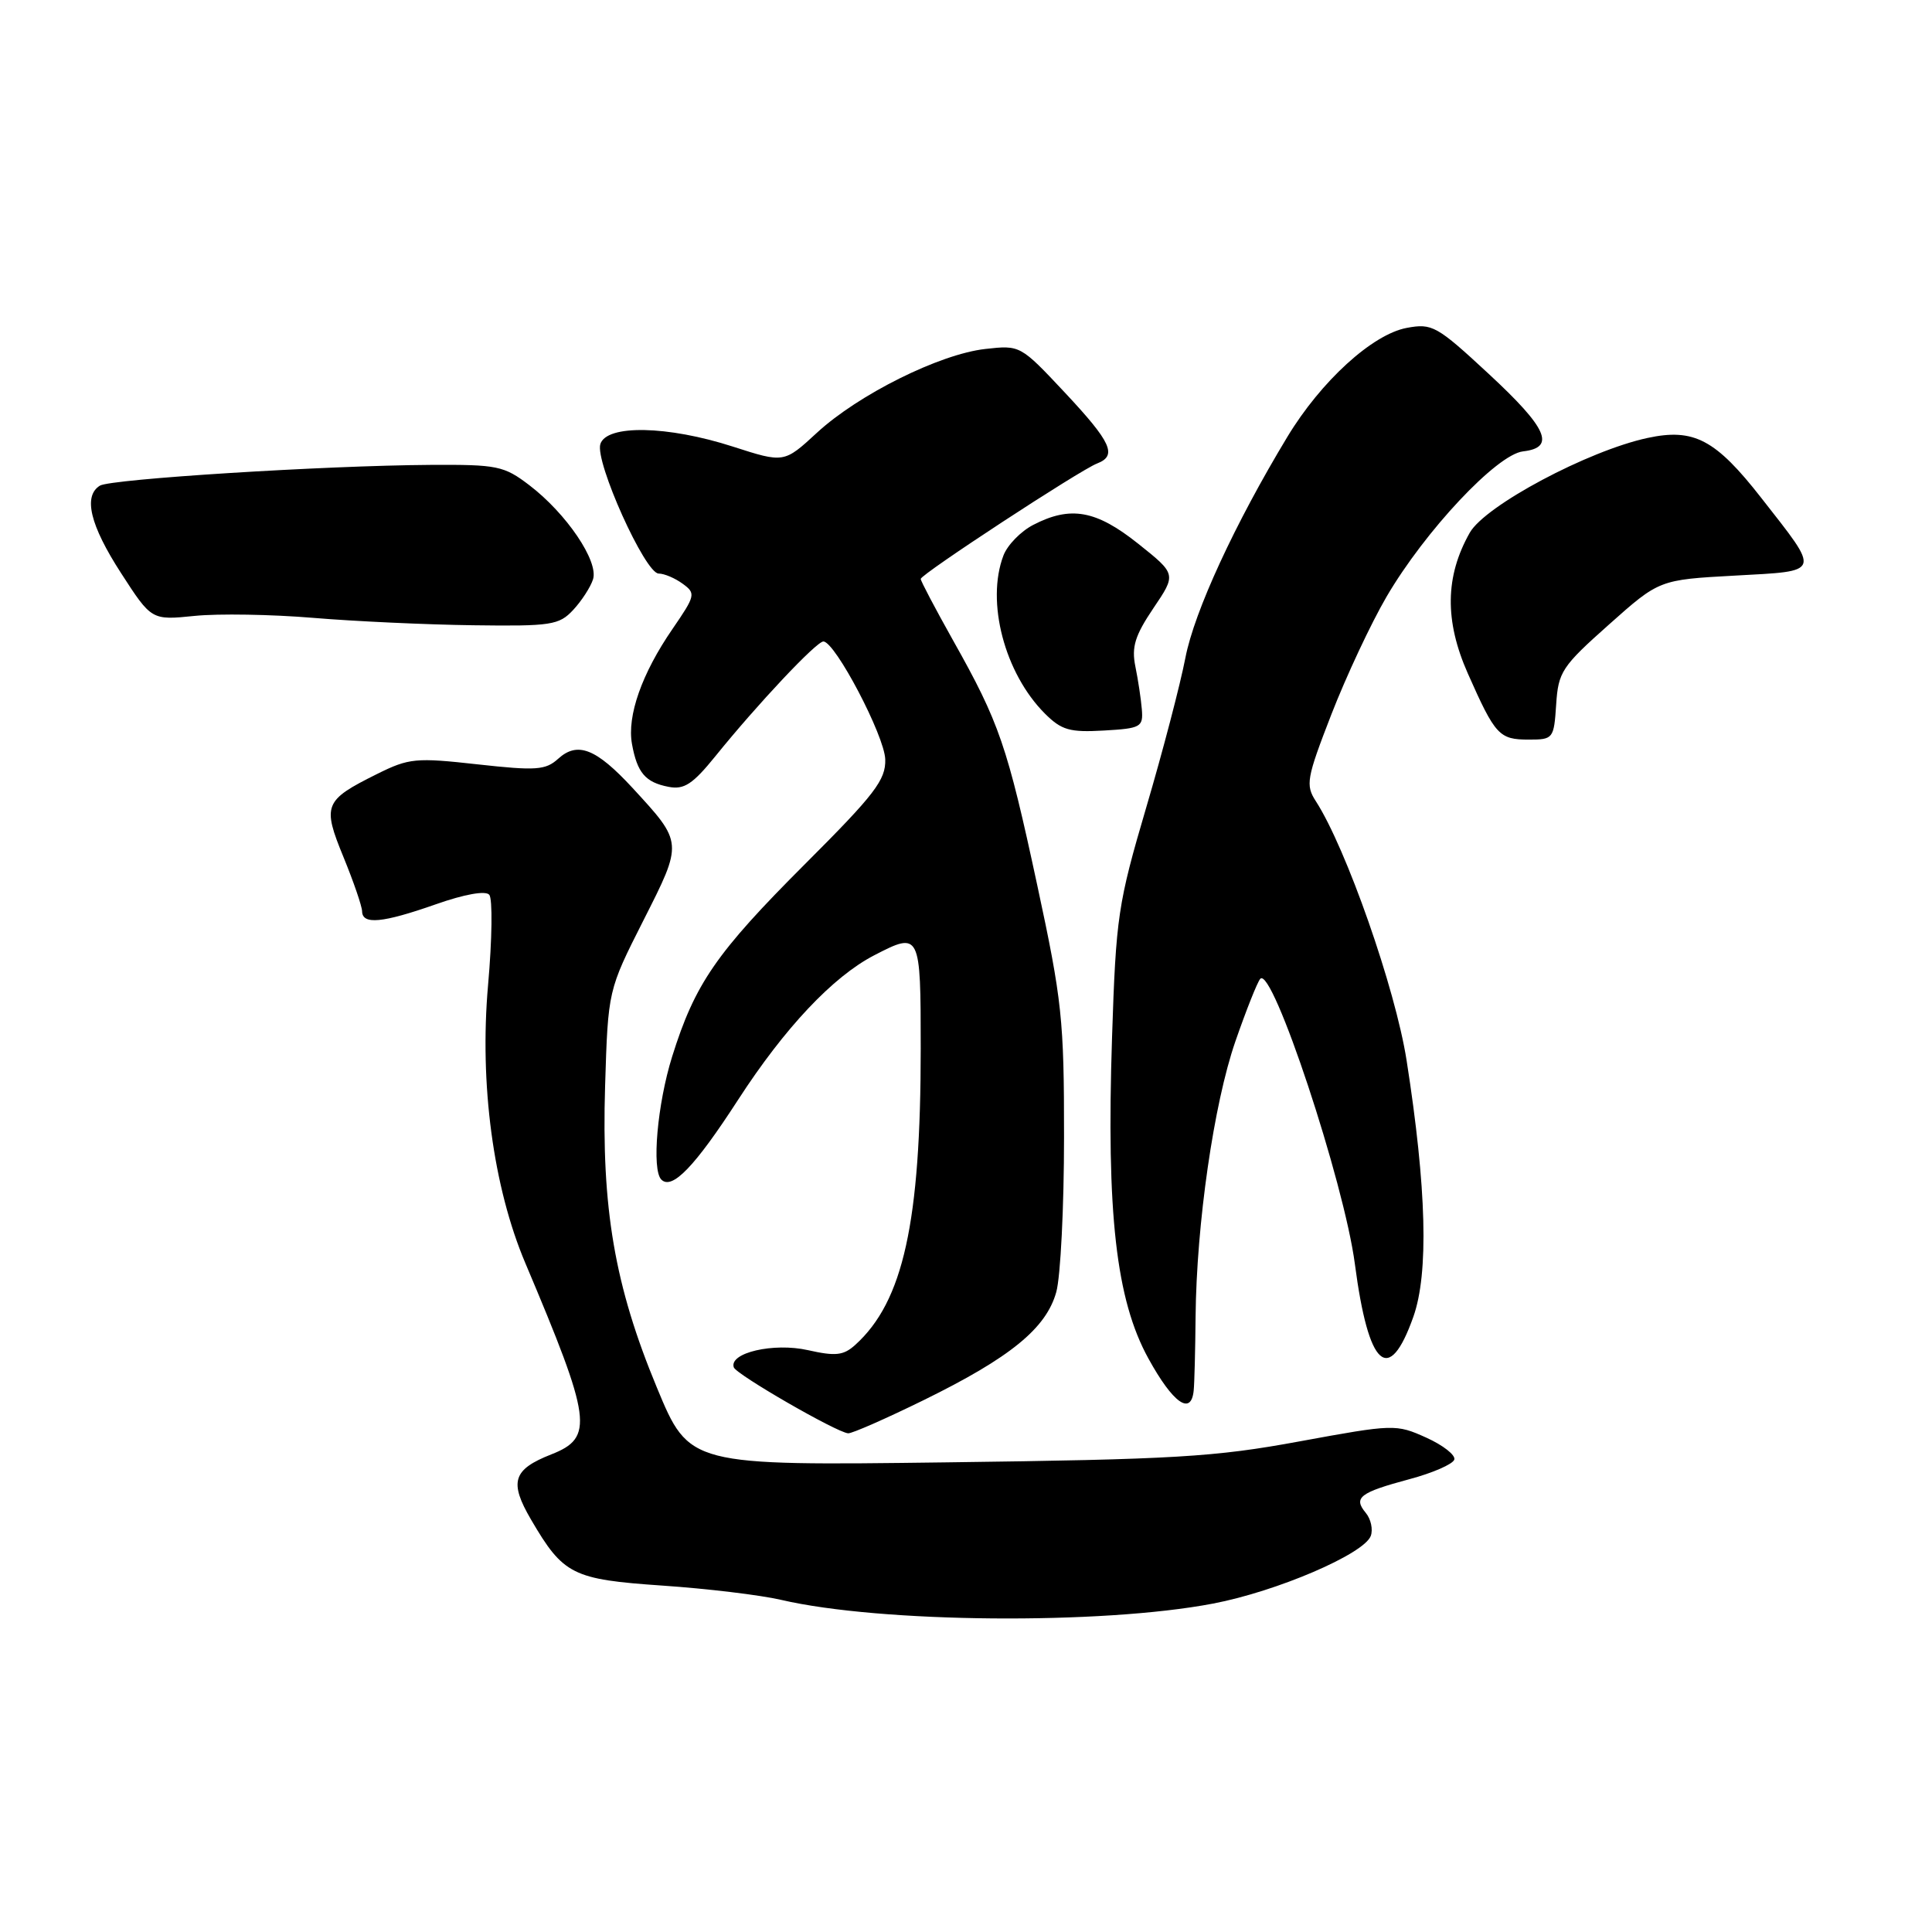 <?xml version="1.0" encoding="UTF-8" standalone="no"?>
<!DOCTYPE svg PUBLIC "-//W3C//DTD SVG 1.1//EN" "http://www.w3.org/Graphics/SVG/1.1/DTD/svg11.dtd" >
<svg xmlns="http://www.w3.org/2000/svg" xmlns:xlink="http://www.w3.org/1999/xlink" version="1.1" viewBox="0 0 256 256">
 <g >
 <path fill="currentColor"
d=" M 160.75 212.48 C 169.19 210.87 180.70 205.93 181.63 203.53 C 181.95 202.68 181.66 201.29 180.97 200.46 C 179.29 198.44 180.16 197.77 186.75 196.00 C 189.83 195.18 192.50 194.01 192.70 193.41 C 192.90 192.82 191.22 191.50 188.98 190.49 C 184.98 188.69 184.69 188.70 172.20 190.99 C 160.93 193.07 155.65 193.38 125.42 193.77 C 91.33 194.21 91.33 194.21 87.04 183.86 C 81.44 170.38 79.68 160.10 80.18 143.86 C 80.57 131.22 80.57 131.22 85.25 121.97 C 90.52 111.56 90.53 111.70 83.80 104.39 C 78.98 99.18 76.53 98.21 73.96 100.54 C 72.29 102.05 71.04 102.14 63.28 101.28 C 55.09 100.37 54.20 100.45 49.94 102.57 C 42.94 106.05 42.69 106.69 45.51 113.56 C 46.85 116.83 47.96 120.06 47.98 120.75 C 48.01 122.56 50.67 122.31 57.76 119.82 C 61.57 118.48 64.34 117.99 64.83 118.56 C 65.28 119.08 65.21 124.47 64.67 130.54 C 63.52 143.61 65.35 157.31 69.61 167.37 C 78.41 188.18 78.73 190.48 73.06 192.71 C 67.94 194.72 67.44 196.36 70.38 201.38 C 74.65 208.68 75.86 209.28 87.78 210.10 C 93.68 210.50 100.75 211.35 103.50 211.99 C 116.66 215.06 145.96 215.31 160.75 212.48 Z  M 122.38 185.53 C 133.87 179.89 138.62 176.02 139.96 171.21 C 140.53 169.17 140.99 159.93 140.99 150.67 C 141.00 135.14 140.73 132.57 137.44 117.29 C 133.46 98.78 132.42 95.76 126.29 84.86 C 123.93 80.65 122.00 76.99 122.00 76.71 C 122.00 76.10 143.12 62.27 145.38 61.41 C 148.07 60.37 147.27 58.61 141.10 52.02 C 135.21 45.74 135.18 45.72 130.56 46.24 C 124.50 46.92 113.74 52.28 108.25 57.34 C 103.89 61.36 103.89 61.36 97.12 59.18 C 88.47 56.39 80.38 56.23 79.55 58.84 C 78.81 61.18 85.48 76.00 87.28 76.00 C 88.02 76.00 89.45 76.61 90.46 77.35 C 92.22 78.63 92.15 78.91 89.11 83.34 C 85.04 89.25 83.07 94.86 83.74 98.58 C 84.43 102.40 85.52 103.67 88.59 104.26 C 90.65 104.66 91.79 103.91 94.81 100.18 C 100.36 93.31 108.18 85.00 109.10 85.00 C 110.65 85.00 117.21 97.50 117.30 100.62 C 117.38 103.34 115.93 105.24 106.68 114.48 C 94.90 126.26 92.09 130.33 89.06 140.01 C 87.10 146.28 86.33 155.00 87.63 156.30 C 89.05 157.72 92.07 154.58 97.80 145.73 C 103.97 136.20 110.37 129.41 115.84 126.58 C 121.93 123.43 122.00 123.56 122.00 138.93 C 122.00 161.97 119.69 172.45 113.33 178.20 C 111.77 179.61 110.73 179.73 107.05 178.90 C 102.50 177.88 96.58 179.25 97.23 181.18 C 97.54 182.12 110.83 189.79 112.38 189.92 C 112.86 189.97 117.36 187.99 122.38 185.53 Z  M 158.17 184.25 C 158.27 183.29 158.38 178.90 158.42 174.50 C 158.54 162.16 160.83 146.28 163.69 138.00 C 165.12 133.88 166.60 130.14 166.99 129.70 C 168.58 127.91 178.11 156.67 179.53 167.50 C 181.33 181.22 184.02 183.66 187.27 174.50 C 189.33 168.72 189.03 157.43 186.38 140.50 C 184.89 130.98 178.37 112.37 174.36 106.17 C 172.97 104.02 173.12 103.15 176.41 94.67 C 178.37 89.63 181.66 82.60 183.73 79.06 C 188.84 70.33 198.34 60.21 201.81 59.81 C 206.18 59.31 205.04 56.74 197.23 49.51 C 190.38 43.16 189.77 42.82 186.39 43.45 C 181.84 44.31 175.04 50.51 170.58 57.89 C 163.63 69.39 158.25 81.03 157.07 87.17 C 156.40 90.65 154.07 99.58 151.88 107.00 C 148.13 119.75 147.87 121.45 147.35 137.50 C 146.59 160.76 147.88 172.22 152.17 180.01 C 155.43 185.94 157.84 187.64 158.17 184.25 Z  M 206.20 93.36 C 206.48 89.03 206.95 88.31 213.18 82.77 C 219.86 76.82 219.86 76.82 229.89 76.27 C 241.45 75.63 241.29 76.09 233.39 65.99 C 227.32 58.22 224.45 56.71 218.31 58.03 C 210.44 59.72 196.79 66.99 194.75 70.59 C 191.48 76.37 191.40 82.26 194.50 89.25 C 198.13 97.44 198.65 98.00 202.57 98.00 C 205.81 98.00 205.90 97.89 206.20 93.36 Z  M 151.30 94.00 C 151.19 92.62 150.80 90.06 150.44 88.30 C 149.92 85.73 150.39 84.21 152.83 80.59 C 155.88 76.08 155.88 76.08 150.81 72.04 C 145.24 67.60 141.85 66.99 136.91 69.55 C 135.26 70.40 133.48 72.23 132.96 73.61 C 130.63 79.74 133.11 89.20 138.45 94.55 C 140.66 96.75 141.74 97.06 146.26 96.80 C 151.17 96.52 151.49 96.34 151.30 94.00 Z  M 75.95 80.82 C 77.06 79.63 78.25 77.80 78.58 76.76 C 79.34 74.37 75.06 68.05 70.15 64.30 C 66.77 61.72 65.91 61.55 57.02 61.60 C 42.97 61.69 14.67 63.47 13.24 64.35 C 11.00 65.73 11.93 69.59 16.04 75.94 C 20.08 82.19 20.08 82.19 25.79 81.61 C 28.93 81.29 36.00 81.41 41.50 81.87 C 47.00 82.33 56.54 82.77 62.71 82.85 C 73.04 82.99 74.08 82.83 75.95 80.82 Z "/>
</g>
</svg>